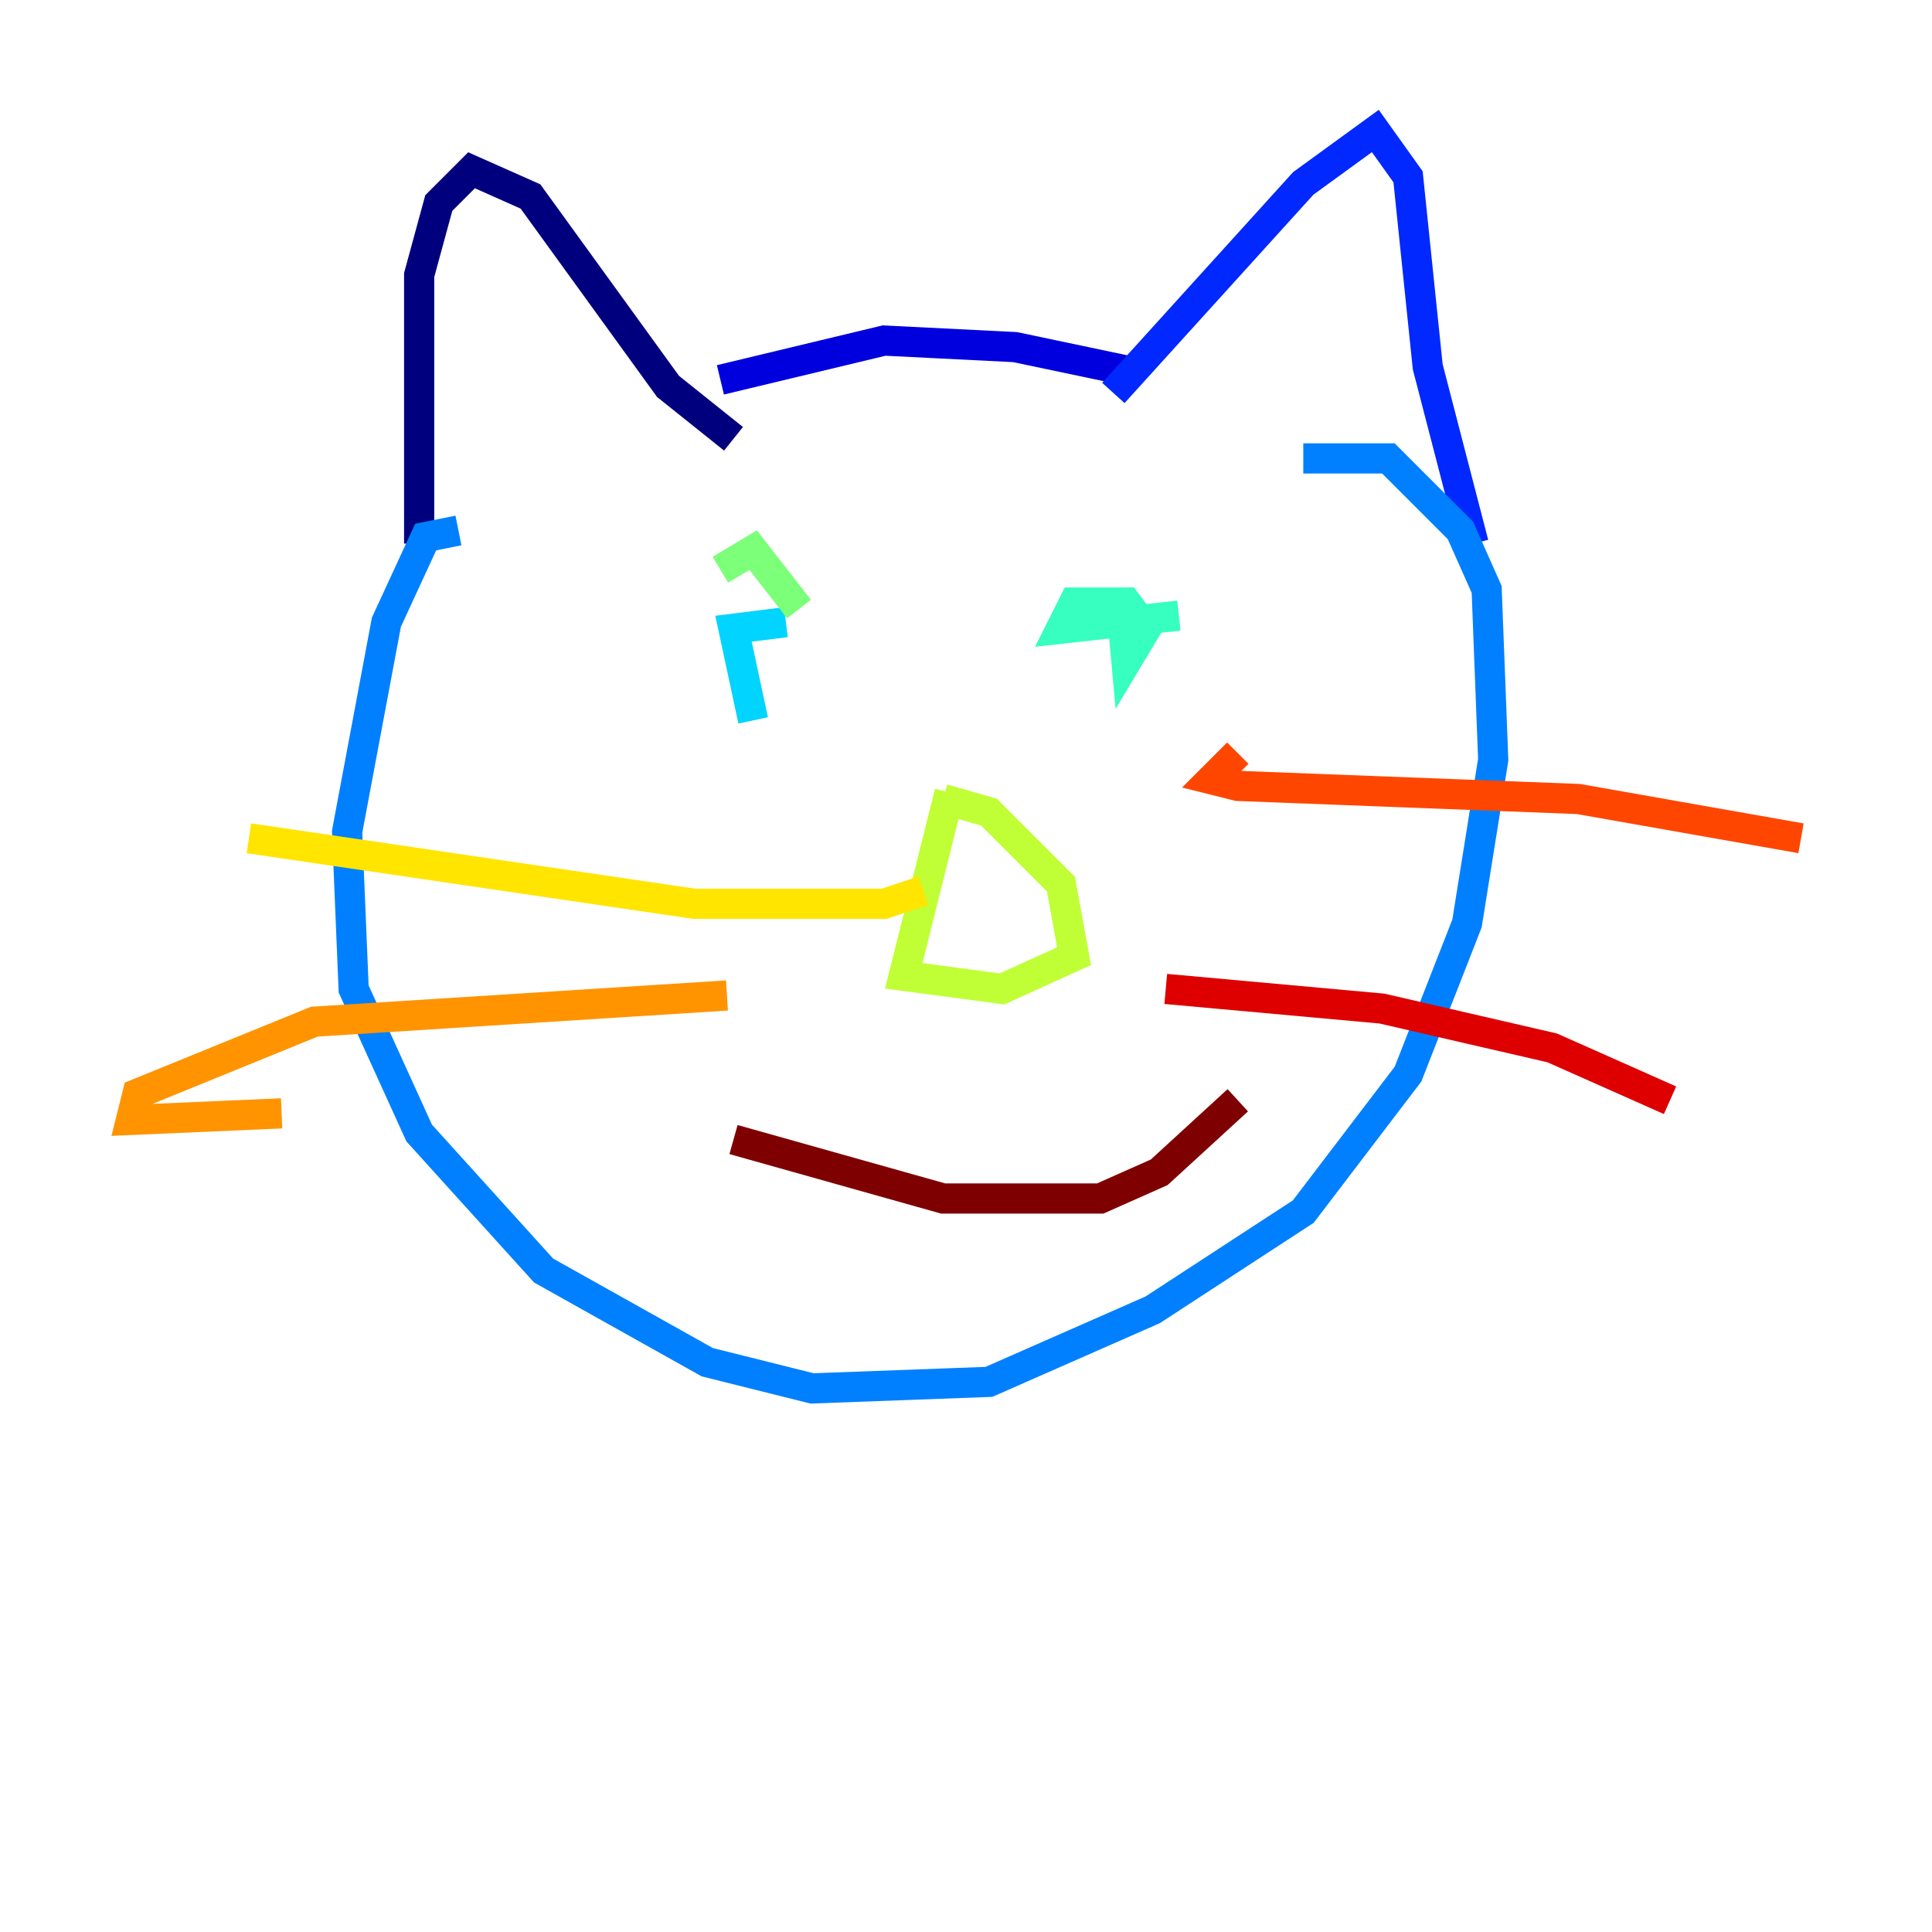 <?xml version="1.0" encoding="utf-8" ?>
<svg baseProfile="tiny" height="128" version="1.2" viewBox="0,0,128,128" width="128" xmlns="http://www.w3.org/2000/svg" xmlns:ev="http://www.w3.org/2001/xml-events" xmlns:xlink="http://www.w3.org/1999/xlink"><defs /><polyline fill="none" points="27.77,36.014 27.77,18.224 29.071,13.451 31.241,11.281 35.146,13.017 44.258,25.6 48.597,29.071" stroke="#00007f" stroke-width="2" /><polyline fill="none" points="47.729,25.166 58.576,22.563 67.254,22.997 75.498,24.732" stroke="#0000de" stroke-width="2" /><polyline fill="none" points="73.763,26.034 86.346,12.149 91.119,8.678 93.288,11.715 94.59,24.298 97.627,36.014" stroke="#0028ff" stroke-width="2" /><polyline fill="none" points="30.373,35.146 28.203,35.58 25.6,41.22 22.997,55.105 23.43,65.519 27.77,75.064 36.014,84.176 46.861,90.251 53.803,91.986 65.519,91.552 76.366,86.78 86.346,80.271 93.288,71.159 97.193,61.18 98.929,50.332 98.495,39.051 96.759,35.146 91.986,30.373 86.346,30.373" stroke="#0080ff" stroke-width="2" /><polyline fill="none" points="49.898,47.729 48.597,41.654 52.068,41.22" stroke="#00d4ff" stroke-width="2" /><polyline fill="none" points="78.102,40.786 70.291,41.654 71.159,39.919 74.63,39.919 75.932,41.654 74.63,43.824 74.197,39.051" stroke="#36ffc0" stroke-width="2" /><polyline fill="none" points="47.729,37.749 49.898,36.447 52.936,40.352" stroke="#7cff79" stroke-width="2" /><polyline fill="none" points="62.915,52.502 59.878,64.651 66.386,65.519 71.159,63.349 70.291,58.576 65.519,53.803 62.481,52.936" stroke="#c0ff36" stroke-width="2" /><polyline fill="none" points="61.18,59.01 58.576,59.878 45.993,59.878 16.488,55.539" stroke="#ffe500" stroke-width="2" /><polyline fill="none" points="48.163,65.953 20.827,67.688 9.112,72.461 8.678,74.197 18.658,73.763" stroke="#ff9400" stroke-width="2" /><polyline fill="none" points="82.007,49.898 80.271,51.634 82.007,52.068 104.57,52.936 119.322,55.539" stroke="#ff4600" stroke-width="2" /><polyline fill="none" points="77.234,65.519 91.552,66.82 102.834,69.424 110.644,72.895" stroke="#de0000" stroke-width="2" /><polyline fill="none" points="48.597,75.498 62.481,79.403 72.895,79.403 76.8,77.668 82.007,72.895" stroke="#7f0000" stroke-width="2" /></svg>